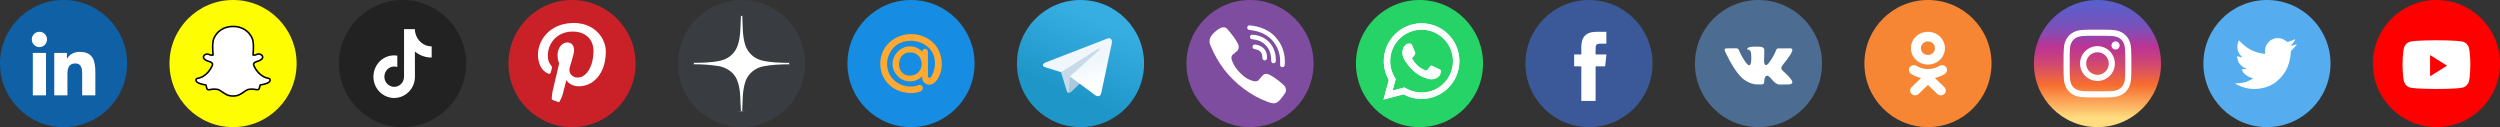 <svg xmlns="http://www.w3.org/2000/svg" width="472" height="24" viewBox="0 0 472 24" fill="none">
<rect x="0" y="0" width="472" height="24" fill="#333333" stroke="none"/>
<path fill-rule="evenodd" clip-rule="evenodd" d="M236 0C242.627 0 248 5.373 248 12C248 18.627 242.627 24 236 24C229.373 24 224 18.627 224 12C224 5.373 229.373 0 236 0Z" fill="#7F4DA0"/>
<path fill-rule="evenodd" clip-rule="evenodd" d="M239.197 10.479C239.139 10.005 238.993 9.633 238.734 9.303C238.398 8.878 237.969 8.624 237.333 8.473C236.919 8.373 236.751 8.384 236.601 8.521C236.462 8.649 236.434 8.906 236.541 9.073C236.616 9.194 236.703 9.237 236.943 9.284C237.264 9.343 237.485 9.42 237.687 9.535C238.115 9.782 238.314 10.169 238.335 10.794C238.345 11.088 238.371 11.178 238.473 11.283C238.663 11.473 239.002 11.436 239.145 11.208C239.198 11.122 239.206 11.085 239.212 10.885C239.215 10.762 239.21 10.578 239.197 10.479Z" fill="white"/>
<path fill-rule="evenodd" clip-rule="evenodd" d="M240.872 11.014C240.788 9.561 240.22 8.392 239.203 7.57C238.63 7.108 237.937 6.79 237.178 6.636C236.9 6.58 236.388 6.536 236.3 6.561C236.217 6.585 236.1 6.675 236.048 6.756C235.993 6.844 235.98 7.04 236.027 7.154C236.103 7.344 236.245 7.411 236.641 7.446C237.252 7.499 237.883 7.714 238.359 8.032C238.902 8.394 239.335 8.889 239.614 9.47C239.856 9.97 240.004 10.69 240 11.335C239.999 11.568 240.035 11.7 240.129 11.796C240.27 11.944 240.477 11.977 240.659 11.879C240.861 11.772 240.908 11.586 240.872 11.014Z" fill="white"/>
<path fill-rule="evenodd" clip-rule="evenodd" d="M242.726 16.608C242.698 16.525 242.632 16.397 242.584 16.323C242.286 15.873 240.682 14.618 239.882 14.208C239.425 13.973 239.086 13.895 238.835 13.968C238.565 14.044 238.423 14.17 237.971 14.732C237.788 14.957 237.601 15.168 237.551 15.202C237.428 15.287 237.187 15.356 237.016 15.356C236.621 15.353 235.903 15.097 235.351 14.76C234.923 14.5 234.373 14.032 233.952 13.57C233.454 13.027 233.116 12.547 232.848 12.007C232.502 11.312 232.414 10.887 232.559 10.576C232.594 10.498 232.642 10.415 232.663 10.389C232.684 10.365 232.907 10.183 233.153 9.983C233.637 9.599 233.715 9.511 233.805 9.248C233.918 8.914 233.888 8.572 233.712 8.228C233.577 7.967 233.224 7.398 232.969 7.03C232.63 6.546 231.787 5.512 231.619 5.372C231.316 5.126 230.927 5.083 230.498 5.249C230.046 5.425 229.198 6.108 228.836 6.584C228.509 7.016 228.384 7.322 228.365 7.725C228.348 8.057 228.376 8.195 228.552 8.62C229.923 11.95 231.969 14.609 234.78 16.72C236.249 17.823 237.772 18.662 239.351 19.236C240.273 19.571 240.673 19.587 241.144 19.312C241.343 19.194 241.836 18.688 242.11 18.321C242.565 17.709 242.733 17.427 242.781 17.201C242.814 17.047 242.788 16.779 242.726 16.608Z" fill="white"/>
<path fill-rule="evenodd" clip-rule="evenodd" d="M242.578 11.347C242.547 10.526 242.409 9.852 242.121 9.1C241.836 8.361 241.547 7.879 241.003 7.226C240.488 6.615 240.089 6.265 239.455 5.877C238.57 5.335 237.494 4.976 236.287 4.826C235.876 4.773 235.783 4.777 235.656 4.861C235.412 5.02 235.415 5.418 235.66 5.575C235.742 5.625 235.814 5.644 236.143 5.687C236.648 5.755 236.973 5.819 237.358 5.924C238.87 6.337 240.032 7.182 240.809 8.436C241.46 9.481 241.73 10.526 241.691 11.86C241.678 12.312 241.688 12.391 241.757 12.499C241.889 12.701 242.237 12.741 242.416 12.574C242.527 12.472 242.548 12.395 242.57 12.009C242.58 11.807 242.583 11.51 242.578 11.347Z" fill="white"/>
<path fill-rule="evenodd" clip-rule="evenodd" d="M204 24C210.627 24 216 18.627 216 12C216 5.373 210.627 0 204 0C197.373 0 192 5.373 192 12C192 18.627 197.373 24 204 24Z" fill="url(#paint0_linear)"/>
<path fill-rule="evenodd" clip-rule="evenodd" d="M201.8 17.5C201.411 17.5 201.477 17.353 201.343 16.983L200.2 13.221L209 8" fill="#C8DAEA"/>
<path fill-rule="evenodd" clip-rule="evenodd" d="M201.8 17.5C202.1 17.5 202.233 17.363 202.4 17.2L204 15.644L202.004 14.441" fill="#A9C9DD"/>
<path fill-rule="evenodd" clip-rule="evenodd" d="M202.004 14.441L206.84 18.014C207.392 18.318 207.79 18.161 207.928 17.502L209.896 8.225C210.098 7.417 209.588 7.051 209.06 7.29L197.501 11.748C196.712 12.064 196.717 12.504 197.357 12.7L200.324 13.626L207.191 9.294C207.515 9.097 207.813 9.203 207.568 9.419" fill="url(#paint1_linear)"/>
<path fill-rule="evenodd" clip-rule="evenodd" d="M268 24C274.627 24 280 18.627 280 12C280 5.373 274.627 0 268 0C261.373 0 256 5.373 256 12C256 18.627 261.373 24 268 24Z" fill="#25D366"/>
<path fill-rule="evenodd" clip-rule="evenodd" d="M268.396 18.676H268.393C267.198 18.676 266.025 18.376 264.983 17.808L261.2 18.8L262.212 15.102C261.588 14.02 261.259 12.793 261.26 11.535C261.261 7.601 264.462 4.4 268.395 4.4C270.304 4.401 272.096 5.144 273.443 6.493C274.79 7.841 275.532 9.634 275.531 11.541C275.53 15.474 272.33 18.675 268.396 18.676ZM265.158 16.516L265.374 16.645C266.285 17.185 267.329 17.471 268.393 17.471H268.395C271.664 17.471 274.325 14.811 274.326 11.54C274.327 9.956 273.71 8.466 272.591 7.345C271.471 6.223 269.982 5.606 268.398 5.605C265.126 5.605 262.466 8.266 262.464 11.536C262.464 12.656 262.777 13.748 263.371 14.692L263.512 14.916L262.913 17.105L265.158 16.516ZM271.99 13.238C271.946 13.163 271.827 13.119 271.649 13.029C271.47 12.94 270.594 12.509 270.43 12.449C270.267 12.39 270.148 12.36 270.029 12.539C269.91 12.717 269.569 13.119 269.465 13.238C269.361 13.357 269.257 13.371 269.078 13.282C268.9 13.193 268.326 13.005 267.645 12.397C267.115 11.925 266.757 11.341 266.653 11.162C266.549 10.984 266.642 10.887 266.731 10.798C266.811 10.718 266.909 10.59 266.998 10.486C267.087 10.382 267.117 10.307 267.177 10.188C267.236 10.069 267.206 9.965 267.162 9.876C267.117 9.787 266.761 8.909 266.612 8.552C266.467 8.205 266.32 8.252 266.211 8.246C266.107 8.241 265.988 8.24 265.869 8.24C265.75 8.24 265.557 8.285 265.394 8.463C265.23 8.642 264.77 9.073 264.77 9.95C264.77 10.828 265.409 11.676 265.498 11.795C265.587 11.914 266.755 13.715 268.544 14.487C268.969 14.671 269.301 14.78 269.56 14.863C269.987 14.998 270.376 14.979 270.683 14.933C271.026 14.882 271.738 14.502 271.886 14.085C272.035 13.669 272.035 13.312 271.99 13.238Z" fill="#FDFDFD"/>
<path fill-rule="evenodd" clip-rule="evenodd" d="M268.396 18.676H268.393C267.198 18.676 266.025 18.376 264.983 17.808L261.2 18.8L262.212 15.102C261.588 14.02 261.259 12.793 261.26 11.535C261.261 7.601 264.462 4.4 268.395 4.4C270.304 4.401 272.096 5.144 273.443 6.493C274.79 7.841 275.532 9.634 275.531 11.541C275.53 15.474 272.33 18.675 268.396 18.676ZM265.158 16.516L265.374 16.645C266.285 17.185 267.329 17.471 268.393 17.471H268.395C271.664 17.471 274.325 14.811 274.326 11.54C274.327 9.956 273.71 8.466 272.591 7.345C271.471 6.223 269.982 5.606 268.398 5.605C265.126 5.605 262.466 8.266 262.464 11.536C262.464 12.656 262.777 13.748 263.371 14.692L263.512 14.916L262.913 17.105L265.158 16.516ZM271.99 13.238C271.946 13.163 271.827 13.119 271.649 13.029C271.47 12.94 270.594 12.509 270.43 12.449C270.267 12.39 270.148 12.36 270.029 12.539C269.91 12.717 269.569 13.119 269.465 13.238C269.361 13.357 269.257 13.371 269.078 13.282C268.9 13.193 268.326 13.005 267.645 12.397C267.115 11.925 266.757 11.341 266.653 11.162C266.549 10.984 266.642 10.887 266.731 10.798C266.811 10.718 266.909 10.59 266.998 10.486C267.087 10.382 267.117 10.307 267.177 10.188C267.236 10.069 267.206 9.965 267.162 9.876C267.117 9.787 266.761 8.909 266.612 8.552C266.467 8.205 266.32 8.252 266.211 8.246C266.107 8.241 265.988 8.24 265.869 8.24C265.75 8.24 265.557 8.285 265.394 8.463C265.23 8.642 264.77 9.073 264.77 9.95C264.77 10.828 265.409 11.676 265.498 11.795C265.587 11.914 266.755 13.715 268.544 14.487C268.969 14.671 269.301 14.78 269.56 14.863C269.987 14.998 270.376 14.979 270.683 14.933C271.026 14.882 271.738 14.502 271.886 14.085C272.035 13.669 272.035 13.312 271.99 13.238Z" fill="#FDFDFD"/>
<path fill-rule="evenodd" clip-rule="evenodd" d="M384 12C384 5.373 389.373 0 396 0C402.627 0 408 5.373 408 12C408 18.627 402.627 24 396 24C389.373 24 384 18.627 384 12Z" fill="url(#paint2_linear)"/>
<mask id="mask0" style="mask-type:alpha" maskUnits="userSpaceOnUse" x="384" y="0" width="24" height="24">
<path fill-rule="evenodd" clip-rule="evenodd" d="M384 12C384 5.373 389.373 0 396 0C402.627 0 408 5.373 408 12C408 18.627 402.627 24 396 24C389.373 24 384 18.627 384 12Z" fill="white"/>
</mask>
<g mask="url(#mask0)">
<path fill-rule="evenodd" clip-rule="evenodd" d="M396.001 5.6C394.262 5.6 394.044 5.608 393.362 5.639C392.68 5.67 392.215 5.778 391.808 5.936C391.387 6.099 391.03 6.318 390.675 6.674C390.319 7.03 390.1 7.387 389.936 7.808C389.777 8.215 389.669 8.68 389.639 9.361C389.608 10.044 389.6 10.262 389.6 12C389.6 13.738 389.608 13.956 389.639 14.638C389.67 15.32 389.778 15.785 389.936 16.192C390.1 16.613 390.318 16.97 390.674 17.325C391.03 17.681 391.387 17.901 391.807 18.064C392.215 18.222 392.68 18.33 393.361 18.361C394.044 18.392 394.262 18.4 396 18.4C397.738 18.4 397.956 18.392 398.638 18.361C399.32 18.33 399.785 18.222 400.192 18.064C400.613 17.901 400.97 17.681 401.325 17.325C401.681 16.97 401.9 16.613 402.064 16.192C402.221 15.785 402.329 15.319 402.361 14.639C402.392 13.956 402.4 13.738 402.4 12C402.4 10.262 402.392 10.044 402.361 9.361C402.329 8.68 402.221 8.215 402.064 7.808C401.9 7.387 401.681 7.03 401.325 6.674C400.969 6.318 400.613 6.099 400.192 5.936C399.784 5.778 399.319 5.67 398.637 5.639C397.955 5.608 397.737 5.6 395.999 5.6H396.001ZM395.427 6.753C395.597 6.753 395.787 6.753 396.001 6.753C397.71 6.753 397.912 6.759 398.587 6.79C399.211 6.819 399.55 6.923 399.775 7.011C400.074 7.127 400.287 7.265 400.511 7.489C400.735 7.713 400.874 7.927 400.99 8.225C401.077 8.451 401.182 8.789 401.21 9.413C401.241 10.088 401.248 10.291 401.248 11.999C401.248 13.707 401.241 13.909 401.21 14.584C401.182 15.208 401.077 15.547 400.99 15.772C400.874 16.071 400.735 16.283 400.511 16.507C400.287 16.731 400.074 16.87 399.775 16.986C399.55 17.074 399.211 17.178 398.587 17.206C397.912 17.237 397.71 17.244 396.001 17.244C394.292 17.244 394.09 17.237 393.415 17.206C392.791 17.178 392.452 17.073 392.226 16.986C391.928 16.87 391.714 16.731 391.49 16.507C391.266 16.283 391.128 16.07 391.011 15.771C390.924 15.546 390.819 15.207 390.791 14.583C390.76 13.909 390.754 13.706 390.754 11.997C390.754 10.288 390.76 10.086 390.791 9.412C390.82 8.788 390.924 8.449 391.011 8.223C391.127 7.925 391.266 7.711 391.49 7.487C391.714 7.263 391.928 7.125 392.226 7.008C392.452 6.92 392.791 6.816 393.415 6.788C394.005 6.761 394.234 6.753 395.427 6.752V6.753ZM399.417 7.816C398.993 7.816 398.649 8.16 398.649 8.584C398.649 9.008 398.993 9.352 399.417 9.352C399.841 9.352 400.185 9.008 400.185 8.584C400.185 8.16 399.841 7.816 399.417 7.816V7.816ZM396.001 8.713C394.186 8.713 392.714 10.185 392.714 12C392.714 13.815 394.186 15.286 396.001 15.286C397.816 15.286 399.287 13.815 399.287 12C399.287 10.185 397.816 8.713 396.001 8.713H396.001ZM396.001 9.867C397.179 9.867 398.134 10.822 398.134 12C398.134 13.178 397.179 14.133 396.001 14.133C394.823 14.133 393.868 13.178 393.868 12C393.868 10.822 394.823 9.867 396.001 9.867Z" fill="white"/>
</g>
<path fill-rule="evenodd" clip-rule="evenodd" d="M416 12C416 5.373 421.373 0 428 0C434.627 0 440 5.373 440 12C440 18.627 434.627 24 428 24C421.373 24 416 18.627 416 12Z" fill="#55ACEE"/>
<path fill-rule="evenodd" clip-rule="evenodd" d="M427.641 9.754L427.666 10.169L427.246 10.118C425.718 9.923 424.384 9.262 423.251 8.152L422.697 7.601L422.554 8.008C422.252 8.915 422.445 9.872 423.074 10.516C423.41 10.872 423.335 10.923 422.755 10.711C422.554 10.643 422.378 10.593 422.361 10.618C422.302 10.677 422.504 11.449 422.663 11.754C422.881 12.177 423.326 12.593 423.813 12.838L424.224 13.033L423.738 13.042C423.267 13.042 423.251 13.05 423.301 13.228C423.469 13.779 424.132 14.364 424.871 14.618L425.391 14.796L424.938 15.067C424.266 15.457 423.477 15.677 422.688 15.694C422.311 15.703 422 15.736 422 15.762C422 15.847 423.024 16.321 423.62 16.508C425.408 17.058 427.531 16.821 429.126 15.88C430.259 15.211 431.393 13.881 431.921 12.593C432.207 11.906 432.492 10.652 432.492 10.05C432.492 9.661 432.517 9.61 432.987 9.144C433.264 8.872 433.525 8.576 433.575 8.491C433.659 8.33 433.651 8.33 433.222 8.474C432.509 8.728 432.408 8.695 432.761 8.313C433.021 8.042 433.332 7.551 433.332 7.406C433.332 7.381 433.206 7.423 433.063 7.5C432.912 7.584 432.576 7.712 432.324 7.788L431.871 7.932L431.46 7.652C431.233 7.5 430.914 7.33 430.746 7.279C430.318 7.161 429.663 7.178 429.277 7.313C428.228 7.695 427.565 8.678 427.641 9.754Z" fill="white"/>
<path fill-rule="evenodd" clip-rule="evenodd" d="M288 12C288 5.373 293.373 0 300 0C306.627 0 312 5.373 312 12C312 18.627 306.627 24 300 24C293.373 24 288 18.627 288 12Z" fill="#3B5998"/>
<path fill-rule="evenodd" clip-rule="evenodd" d="M301.251 19.056V12.527H303.053L303.292 10.277H301.251L301.254 9.151C301.254 8.564 301.31 8.25 302.152 8.25H303.279V6H301.477C299.312 6 298.55 7.091 298.55 8.927V10.278H297.2V12.527H298.55V19.056H301.251Z" fill="white"/>
<path fill-rule="evenodd" clip-rule="evenodd" d="M320 12C320 5.373 325.373 0 332 0C338.627 0 344 5.373 344 12C344 18.627 338.627 24 332 24C325.373 24 320 18.627 320 12Z" fill="#4C6C91"/>
<path fill-rule="evenodd" clip-rule="evenodd" d="M332.628 15.938C332.628 15.938 332.859 15.913 332.977 15.788C333.085 15.674 333.082 15.458 333.082 15.458C333.082 15.458 333.067 14.451 333.544 14.302C334.013 14.156 334.616 15.276 335.256 15.707C335.739 16.033 336.106 15.961 336.106 15.961L337.816 15.938C337.816 15.938 338.71 15.884 338.286 15.194C338.251 15.137 338.039 14.683 337.015 13.75C335.943 12.774 336.087 12.932 337.378 11.242C338.164 10.214 338.478 9.586 338.38 9.317C338.287 9.06 337.708 9.128 337.708 9.128L335.784 9.14C335.784 9.14 335.641 9.121 335.535 9.183C335.432 9.244 335.365 9.386 335.365 9.386C335.365 9.386 335.061 10.182 334.654 10.859C333.797 12.287 333.455 12.363 333.314 12.274C332.988 12.067 333.07 11.443 333.07 11C333.07 9.616 333.284 9.039 332.653 8.889C332.444 8.84 332.29 8.807 331.755 8.802C331.068 8.795 330.487 8.804 330.158 8.962C329.939 9.067 329.77 9.302 329.873 9.315C330 9.332 330.288 9.391 330.441 9.595C330.638 9.859 330.631 10.45 330.631 10.45C330.631 10.45 330.745 12.08 330.366 12.282C330.107 12.421 329.752 12.138 328.987 10.842C328.596 10.178 328.3 9.444 328.3 9.444C328.3 9.444 328.243 9.307 328.141 9.234C328.018 9.144 327.846 9.117 327.846 9.117L326.017 9.128C326.017 9.128 325.742 9.136 325.642 9.253C325.552 9.357 325.635 9.573 325.635 9.573C325.635 9.573 327.067 12.861 328.688 14.518C330.175 16.038 331.863 15.938 331.863 15.938H332.628Z" fill="white"/>
<path fill-rule="evenodd" clip-rule="evenodd" d="M352 12C352 5.373 357.373 0 364 0C370.627 0 376 5.373 376 12C376 18.627 370.627 24 364 24C357.373 24 352 18.627 352 12Z" fill="#F68634"/>
<path fill-rule="evenodd" clip-rule="evenodd" d="M365.32 9.097C365.32 8.39 364.724 7.815 363.991 7.815C363.259 7.815 362.663 8.39 362.663 9.097C362.663 9.803 363.259 10.379 363.991 10.379C364.724 10.379 365.32 9.803 365.32 9.097ZM367.2 9.097C367.2 10.804 365.761 12.193 363.992 12.193C362.222 12.193 360.784 10.804 360.784 9.097C360.784 7.389 362.222 6 363.992 6C365.761 6 367.2 7.389 367.2 9.097ZM367.16 13.976C366.58 14.327 365.951 14.577 365.298 14.72L367.091 16.451C367.458 16.805 367.458 17.38 367.091 17.734C366.724 18.089 366.129 18.089 365.762 17.734L363.999 16.033L362.238 17.734C362.054 17.911 361.813 18 361.573 18C361.332 18 361.092 17.911 360.908 17.734C360.541 17.38 360.541 16.806 360.908 16.451L362.701 14.72C362.048 14.577 361.419 14.327 360.839 13.976C360.4 13.708 360.268 13.149 360.544 12.725C360.82 12.3 361.4 12.172 361.84 12.439C363.153 13.237 364.845 13.237 366.159 12.439C366.599 12.172 367.179 12.3 367.455 12.725C367.732 13.148 367.599 13.708 367.16 13.976Z" fill="white"/>
<path fill-rule="evenodd" clip-rule="evenodd" d="M172 24C178.627 24 184 18.627 184 12C184 5.373 178.627 0 172 0C165.373 0 160 5.373 160 12C160 18.627 165.373 24 172 24Z" fill="#168DE2"/>
<path fill-rule="evenodd" clip-rule="evenodd" d="M174.003 11.947C173.937 10.664 172.985 9.893 171.836 9.893H171.792C170.466 9.893 169.73 10.937 169.73 12.122C169.73 13.449 170.62 14.287 171.787 14.287C173.089 14.287 173.944 13.334 174.006 12.206L174.003 11.947ZM171.799 8.746C172.685 8.746 173.519 9.138 174.131 9.751V9.753C174.131 9.459 174.329 9.237 174.604 9.237L174.674 9.236C175.104 9.236 175.193 9.644 175.193 9.773L175.195 14.353C175.165 14.652 175.504 14.807 175.693 14.615C176.428 13.859 177.308 10.73 175.236 8.916C173.304 7.226 170.713 7.505 169.335 8.455C167.869 9.465 166.932 11.701 167.843 13.802C168.835 16.093 171.676 16.776 173.364 16.095C174.219 15.75 174.614 16.905 173.726 17.283C172.385 17.855 168.651 17.797 166.906 14.775C165.728 12.735 165.79 9.145 168.916 7.285C171.307 5.862 174.46 6.256 176.361 8.242C178.348 10.317 178.232 14.203 176.294 15.715C175.416 16.401 174.111 15.733 174.12 14.733L174.111 14.405C173.499 15.012 172.685 15.366 171.799 15.366C170.047 15.366 168.506 13.825 168.506 12.074C168.506 10.305 170.047 8.746 171.799 8.746Z" fill="#FFA930"/>
<path fill-rule="evenodd" clip-rule="evenodd" d="M140 24C146.627 24 152 18.627 152 12C152 5.373 146.627 0 140 0C133.373 0 128 5.373 128 12C128 18.627 133.373 24 140 24Z" fill="#393C40"/>
<rect x="131" y="3" width="17.999" height="17.999" rx="9" fill="white"/>
<path d="M133.924 3.429C135.867 2.916 137.896 3.036 139.888 3C139.772 4.883 139.888 6.824 139.26 8.633C139.016 9.318 138.605 9.931 138.065 10.417C137.524 10.903 136.871 11.247 136.165 11.417C134.478 11.819 132.73 11.851 131.001 11.864C131.056 9.764 130.906 7.589 131.566 5.564C131.9 4.476 132.846 3.693 133.924 3.429ZM140.145 3C142.214 3.038 144.342 2.894 146.357 3.515C146.865 3.667 147.326 3.943 147.699 4.32C148.072 4.696 148.345 5.16 148.493 5.669C149.093 7.672 148.976 9.797 149 11.864C147.273 11.852 145.522 11.822 143.838 11.414C143.113 11.237 142.445 10.877 141.897 10.37C141.349 9.862 140.939 9.223 140.705 8.513C140.145 6.731 140.241 4.844 140.145 3ZM131.001 12.134C132.538 12.125 134.075 12.235 135.595 12.464C137.094 12.694 138.544 13.615 139.136 15.05C139.923 16.931 139.727 19.014 139.885 21C138.087 20.98 136.274 21.042 134.499 20.713C133.49 20.52 132.422 20.077 131.891 19.143C131.213 17.929 131.137 16.501 131.058 15.134C131.046 14.134 130.983 13.135 131.005 12.134H131.001ZM144.092 12.529C145.703 12.206 147.355 12.154 148.995 12.137C148.971 14.204 149.096 16.33 148.489 18.332C148.34 18.84 148.067 19.302 147.695 19.677C147.323 20.053 146.864 20.33 146.358 20.484C144.347 21.103 142.208 20.962 140.13 20.995C140.226 19.113 140.13 17.172 140.744 15.362C141.242 13.897 142.588 12.82 144.092 12.529Z" fill="#393C40"/>
<path fill-rule="evenodd" clip-rule="evenodd" d="M108 24C114.627 24 120 18.627 120 12C120 5.373 114.627 0 108 0C101.373 0 96 5.373 96 12C96 18.627 101.373 24 108 24Z" fill="#CA2128"/>
<circle cx="108" cy="10.643" r="9" fill="white"/>
<path d="M105.307 19.752C105.38 19.63 105.448 19.522 105.513 19.41C105.812 18.895 106.079 18.362 106.24 17.788C106.375 17.306 106.494 16.821 106.619 16.336C106.718 15.948 106.816 15.558 106.915 15.169C106.919 15.155 106.924 15.141 106.93 15.122C106.975 15.187 107.014 15.25 107.058 15.307C107.256 15.566 107.509 15.759 107.792 15.915C108.158 16.115 108.56 16.238 108.974 16.278C109.202 16.297 109.43 16.296 109.657 16.274C110.024 16.244 110.387 16.169 110.736 16.052C111.191 15.899 111.618 15.673 112.001 15.384C112.607 14.928 113.077 14.358 113.445 13.698C113.8 13.061 114.051 12.372 114.191 11.656C114.253 11.344 114.3 11.03 114.331 10.713C114.364 10.38 114.38 10.045 114.379 9.711C114.375 9.021 114.224 8.36 113.946 7.728C113.714 7.198 113.396 6.71 113.007 6.281C112.597 5.828 112.115 5.445 111.582 5.146C111.047 4.846 110.47 4.626 109.871 4.496C109.581 4.433 109.288 4.388 108.993 4.362C108.62 4.33 108.246 4.325 107.873 4.346C107.375 4.372 106.88 4.444 106.395 4.56C105.591 4.756 104.843 5.077 104.16 5.545C103.665 5.884 103.222 6.296 102.847 6.765C102.348 7.385 101.979 8.1 101.764 8.867C101.656 9.248 101.592 9.641 101.574 10.038C101.547 10.664 101.612 11.278 101.796 11.878C101.939 12.344 102.154 12.772 102.473 13.145C102.75 13.474 103.104 13.731 103.503 13.893C103.57 13.921 103.641 13.933 103.713 13.93C103.871 13.917 103.954 13.809 103.992 13.666C104.046 13.467 104.095 13.268 104.144 13.068C104.171 12.959 104.196 12.85 104.216 12.74C104.222 12.698 104.22 12.656 104.21 12.615C104.199 12.575 104.18 12.536 104.154 12.503C104.074 12.394 103.987 12.29 103.908 12.179C103.672 11.849 103.534 11.479 103.469 11.079C103.42 10.76 103.411 10.435 103.442 10.113C103.517 9.236 103.808 8.439 104.339 7.736C104.874 7.028 105.567 6.534 106.403 6.238C106.743 6.119 107.095 6.038 107.453 5.997C107.854 5.949 108.26 5.945 108.662 5.985C109.254 6.044 109.821 6.193 110.343 6.486C110.927 6.814 111.372 7.274 111.671 7.873C111.853 8.243 111.971 8.641 112.019 9.051C112.06 9.387 112.066 9.727 112.038 10.064C112.016 10.368 111.991 10.671 111.945 10.972C111.819 11.784 111.582 12.56 111.15 13.267C110.931 13.626 110.666 13.945 110.327 14.199C110.048 14.409 109.74 14.554 109.395 14.612C108.9 14.696 108.439 14.62 108.037 14.303C107.736 14.067 107.563 13.754 107.513 13.374C107.479 13.122 107.52 12.877 107.591 12.636C107.762 12.049 107.937 11.462 108.11 10.874C108.211 10.533 108.303 10.188 108.354 9.835C108.399 9.521 108.401 9.208 108.307 8.9C108.137 8.344 107.711 8.026 107.127 8.019C106.657 8.013 106.274 8.206 105.955 8.539C105.637 8.872 105.454 9.272 105.351 9.712C105.253 10.129 105.244 10.55 105.297 10.974C105.336 11.309 105.422 11.637 105.55 11.949C105.56 11.975 105.562 12.004 105.556 12.031C105.271 13.242 104.984 14.453 104.697 15.663C104.57 16.2 104.439 16.736 104.321 17.276C104.269 17.514 104.241 17.758 104.212 18C104.164 18.396 104.168 18.795 104.172 19.193C104.172 19.237 104.172 19.28 104.172 19.333C102.742 18.696 101.528 17.778 100.563 16.548C98.894 14.42 98.251 12.003 98.585 9.323C99.383 3.736 104.796 0.066 110.284 1.427C115.711 2.772 118.816 8.454 116.962 13.796C116.012 16.368 114.294 18.236 111.786 19.344C109.69 20.271 107.522 20.369 105.307 19.752Z" fill="#CA2128"/>
<path fill-rule="evenodd" clip-rule="evenodd" d="M76 24C82.627 24 88 18.627 88 12C88 5.373 82.627 0 76 0C69.373 0 64 5.373 64 12C64 18.627 69.373 24 76 24Z" fill="#222222"/>
<path d="M81.494 8.755C80.778 8.755 80.118 8.509 79.588 8.094C78.98 7.618 78.543 6.919 78.389 6.114C78.35 5.916 78.33 5.71 78.328 5.5H76.284V11.3L76.281 14.477C76.281 15.326 75.748 16.047 75.01 16.3C74.796 16.373 74.564 16.408 74.323 16.394C74.016 16.377 73.727 16.28 73.477 16.125C72.944 15.794 72.582 15.193 72.572 14.506C72.557 13.432 73.393 12.556 74.427 12.556C74.631 12.556 74.827 12.591 75.01 12.654V11.069V10.499C74.817 10.469 74.62 10.454 74.421 10.454C73.289 10.454 72.231 10.942 71.475 11.821C70.903 12.486 70.56 13.334 70.507 14.223C70.438 15.392 70.85 16.502 71.648 17.322C71.766 17.442 71.889 17.553 72.018 17.657C72.702 18.203 73.539 18.5 74.421 18.5C74.62 18.5 74.817 18.485 75.01 18.455C75.833 18.328 76.593 17.937 77.193 17.322C77.929 16.566 78.336 15.562 78.341 14.493L78.33 9.749C78.682 10.031 79.066 10.264 79.478 10.445C80.12 10.726 80.8 10.868 81.5 10.868V9.326V8.755C81.501 8.755 81.495 8.755 81.494 8.755Z" fill="white"/>
<path fill-rule="evenodd" clip-rule="evenodd" d="M44 24C50.627 24 56 18.627 56 12C56 5.373 50.627 0 44 0C37.373 0 32 5.373 32 12C32 18.627 37.373 24 44 24Z" fill="#FFFD01"/>
<path d="M50.726 14.801C48.854 14.493 48.01 12.576 47.976 12.495C47.974 12.489 47.972 12.484 47.968 12.479C47.873 12.285 47.85 12.125 47.903 12.003C48.005 11.763 48.397 11.639 48.656 11.557C48.731 11.533 48.802 11.51 48.861 11.488C49.116 11.387 49.298 11.277 49.419 11.154C49.563 11.006 49.591 10.864 49.589 10.773C49.584 10.549 49.413 10.349 49.139 10.252C49.047 10.214 48.941 10.194 48.835 10.194C48.762 10.194 48.654 10.204 48.551 10.252C48.332 10.354 48.136 10.41 47.967 10.418C47.878 10.414 47.815 10.395 47.774 10.376C47.779 10.289 47.785 10.199 47.791 10.106L47.793 10.066C47.854 9.118 47.928 7.939 47.615 7.239C47.4 6.76 47.112 6.348 46.758 6.013C46.462 5.733 46.117 5.506 45.733 5.338C45.068 5.044 44.446 5 44.135 5C44.123 5 44.11 5 44.1 5C44.013 5.001 43.872 5.003 43.859 5.003C43.548 5.003 42.926 5.046 42.259 5.34C41.876 5.508 41.533 5.735 41.237 6.015C40.885 6.349 40.598 6.761 40.384 7.238C40.071 7.938 40.145 9.116 40.205 10.063V10.065C40.211 10.166 40.218 10.272 40.224 10.375C40.179 10.396 40.104 10.418 39.995 10.418C39.818 10.418 39.608 10.362 39.371 10.251C39.301 10.219 39.221 10.202 39.134 10.202C38.993 10.202 38.843 10.243 38.715 10.319C38.552 10.415 38.447 10.549 38.418 10.698C38.4 10.796 38.401 10.991 38.618 11.189C38.737 11.298 38.913 11.398 39.139 11.488C39.199 11.511 39.27 11.533 39.344 11.557C39.603 11.639 39.996 11.763 40.098 12.003C40.15 12.125 40.127 12.285 40.032 12.479C40.029 12.484 40.026 12.489 40.025 12.495C40 12.551 39.777 13.054 39.319 13.585C39.059 13.887 38.773 14.14 38.469 14.336C38.097 14.576 37.695 14.731 37.274 14.8C37.109 14.828 36.991 14.975 37.001 15.142C37.003 15.19 37.014 15.238 37.035 15.284C37.102 15.441 37.257 15.574 37.509 15.69C37.817 15.833 38.277 15.953 38.878 16.047C38.909 16.104 38.941 16.249 38.962 16.348C38.985 16.453 39.009 16.561 39.043 16.676C39.08 16.8 39.174 16.949 39.418 16.949C39.511 16.949 39.617 16.928 39.74 16.904C39.921 16.869 40.167 16.821 40.474 16.821C40.645 16.821 40.822 16.836 40.999 16.866C41.343 16.922 41.638 17.131 41.98 17.372C42.481 17.726 43.048 18.126 43.914 18.126C43.938 18.126 43.962 18.125 43.985 18.123C44.013 18.125 44.049 18.126 44.086 18.126C44.952 18.126 45.519 17.726 46.02 17.373L46.02 17.372C46.363 17.132 46.658 16.923 47.001 16.866C47.179 16.837 47.356 16.822 47.526 16.822C47.82 16.822 48.053 16.859 48.261 16.9C48.396 16.926 48.501 16.939 48.583 16.939H48.59H48.598C48.777 16.939 48.908 16.841 48.958 16.67C48.991 16.558 49.015 16.453 49.038 16.345C49.059 16.252 49.092 16.103 49.122 16.046C49.723 15.951 50.183 15.832 50.491 15.69C50.742 15.573 50.897 15.441 50.964 15.285C50.985 15.239 50.997 15.191 50.999 15.141C51.009 14.976 50.891 14.828 50.726 14.801Z" fill="white" stroke="black" stroke-width="0.3"/>
<path fill-rule="evenodd" clip-rule="evenodd" d="M448 12C448 5.373 453.373 0 460 0C466.627 0 472 5.373 472 12C472 18.627 466.627 24 460 24C453.373 24 448 18.627 448 12Z" fill="#FF0000"/>
<path fill-rule="evenodd" clip-rule="evenodd" d="M466.132 9.037C465.985 8.471 465.552 8.026 465.001 7.875C464.003 7.6 460 7.6 460 7.6C460 7.6 455.997 7.6 454.999 7.875C454.448 8.026 454.015 8.471 453.867 9.037C453.6 10.062 453.6 12.2 453.6 12.2C453.6 12.2 453.6 14.338 453.867 15.363C454.015 15.929 454.448 16.374 454.999 16.525C455.997 16.8 460 16.8 460 16.8C460 16.8 464.003 16.8 465.001 16.525C465.552 16.374 465.985 15.929 466.132 15.363C466.4 14.338 466.4 12.2 466.4 12.2C466.4 12.2 466.4 10.062 466.132 9.037Z" fill="white"/>
<path fill-rule="evenodd" clip-rule="evenodd" d="M458.8 14.4V10.4L462 12.4L458.8 14.4Z" fill="#FF0000"/>
<path fill-rule="evenodd" clip-rule="evenodd" d="M12 24C18.627 24 24 18.627 24 12C24 5.373 18.627 0 12 0C5.373 0 0 5.373 0 12C0 18.627 5.373 24 12 24Z" fill="#1060A6"/>
<path d="M17.997 18V18H18V13.598C18 11.445 17.537 9.787 15.02 9.787C13.809 9.787 12.998 10.451 12.666 11.081H12.631V9.988H10.245V18H12.729V14.033C12.729 12.988 12.928 11.978 14.221 11.978C15.495 11.978 15.514 13.17 15.514 14.1V18H17.997Z" fill="white"/>
<path d="M6.198 9.988H8.686V18H6.198V9.988Z" fill="white"/>
<path d="M7.441 6C6.646 6 6 6.646 6 7.441C6 8.236 6.646 8.896 7.441 8.896C8.236 8.896 8.882 8.236 8.882 7.441C8.882 6.646 8.236 6 7.441 6V6Z" fill="white"/>
<defs>
<linearGradient id="paint0_linear" x1="201.001" y1="1.001" x2="195.001" y2="15" gradientUnits="userSpaceOnUse">
<stop stop-color="#37AEE2"/>
<stop offset="1" stop-color="#1E96C8"/>
</linearGradient>
<linearGradient id="paint1_linear" x1="202.498" y1="12.737" x2="203.78" y2="16.885" gradientUnits="userSpaceOnUse">
<stop stop-color="#EFF7FC"/>
<stop offset="1" stop-color="white"/>
</linearGradient>
<linearGradient id="paint2_linear" x1="396" y1="22.206" x2="396" y2="-1.794" gradientUnits="userSpaceOnUse">
<stop stop-color="#FFDC7F"/>
<stop offset="0.07" stop-color="#FDBC68"/>
<stop offset="0.26" stop-color="#F76D30"/>
<stop offset="0.31" stop-color="#EA6145"/>
<stop offset="0.42" stop-color="#D14970"/>
<stop offset="0.51" stop-color="#C23A8A"/>
<stop offset="0.56" stop-color="#BC3494"/>
<stop offset="0.61" stop-color="#A33FA2"/>
<stop offset="0.67" stop-color="#884BB2"/>
<stop offset="0.73" stop-color="#7752BC"/>
<stop offset="0.77" stop-color="#7155BF"/>
<stop offset="0.83" stop-color="#655AC6"/>
<stop offset="0.91" stop-color="#595FCD"/>
<stop offset="1" stop-color="#5561CF"/>
</linearGradient>
</defs>
</svg>